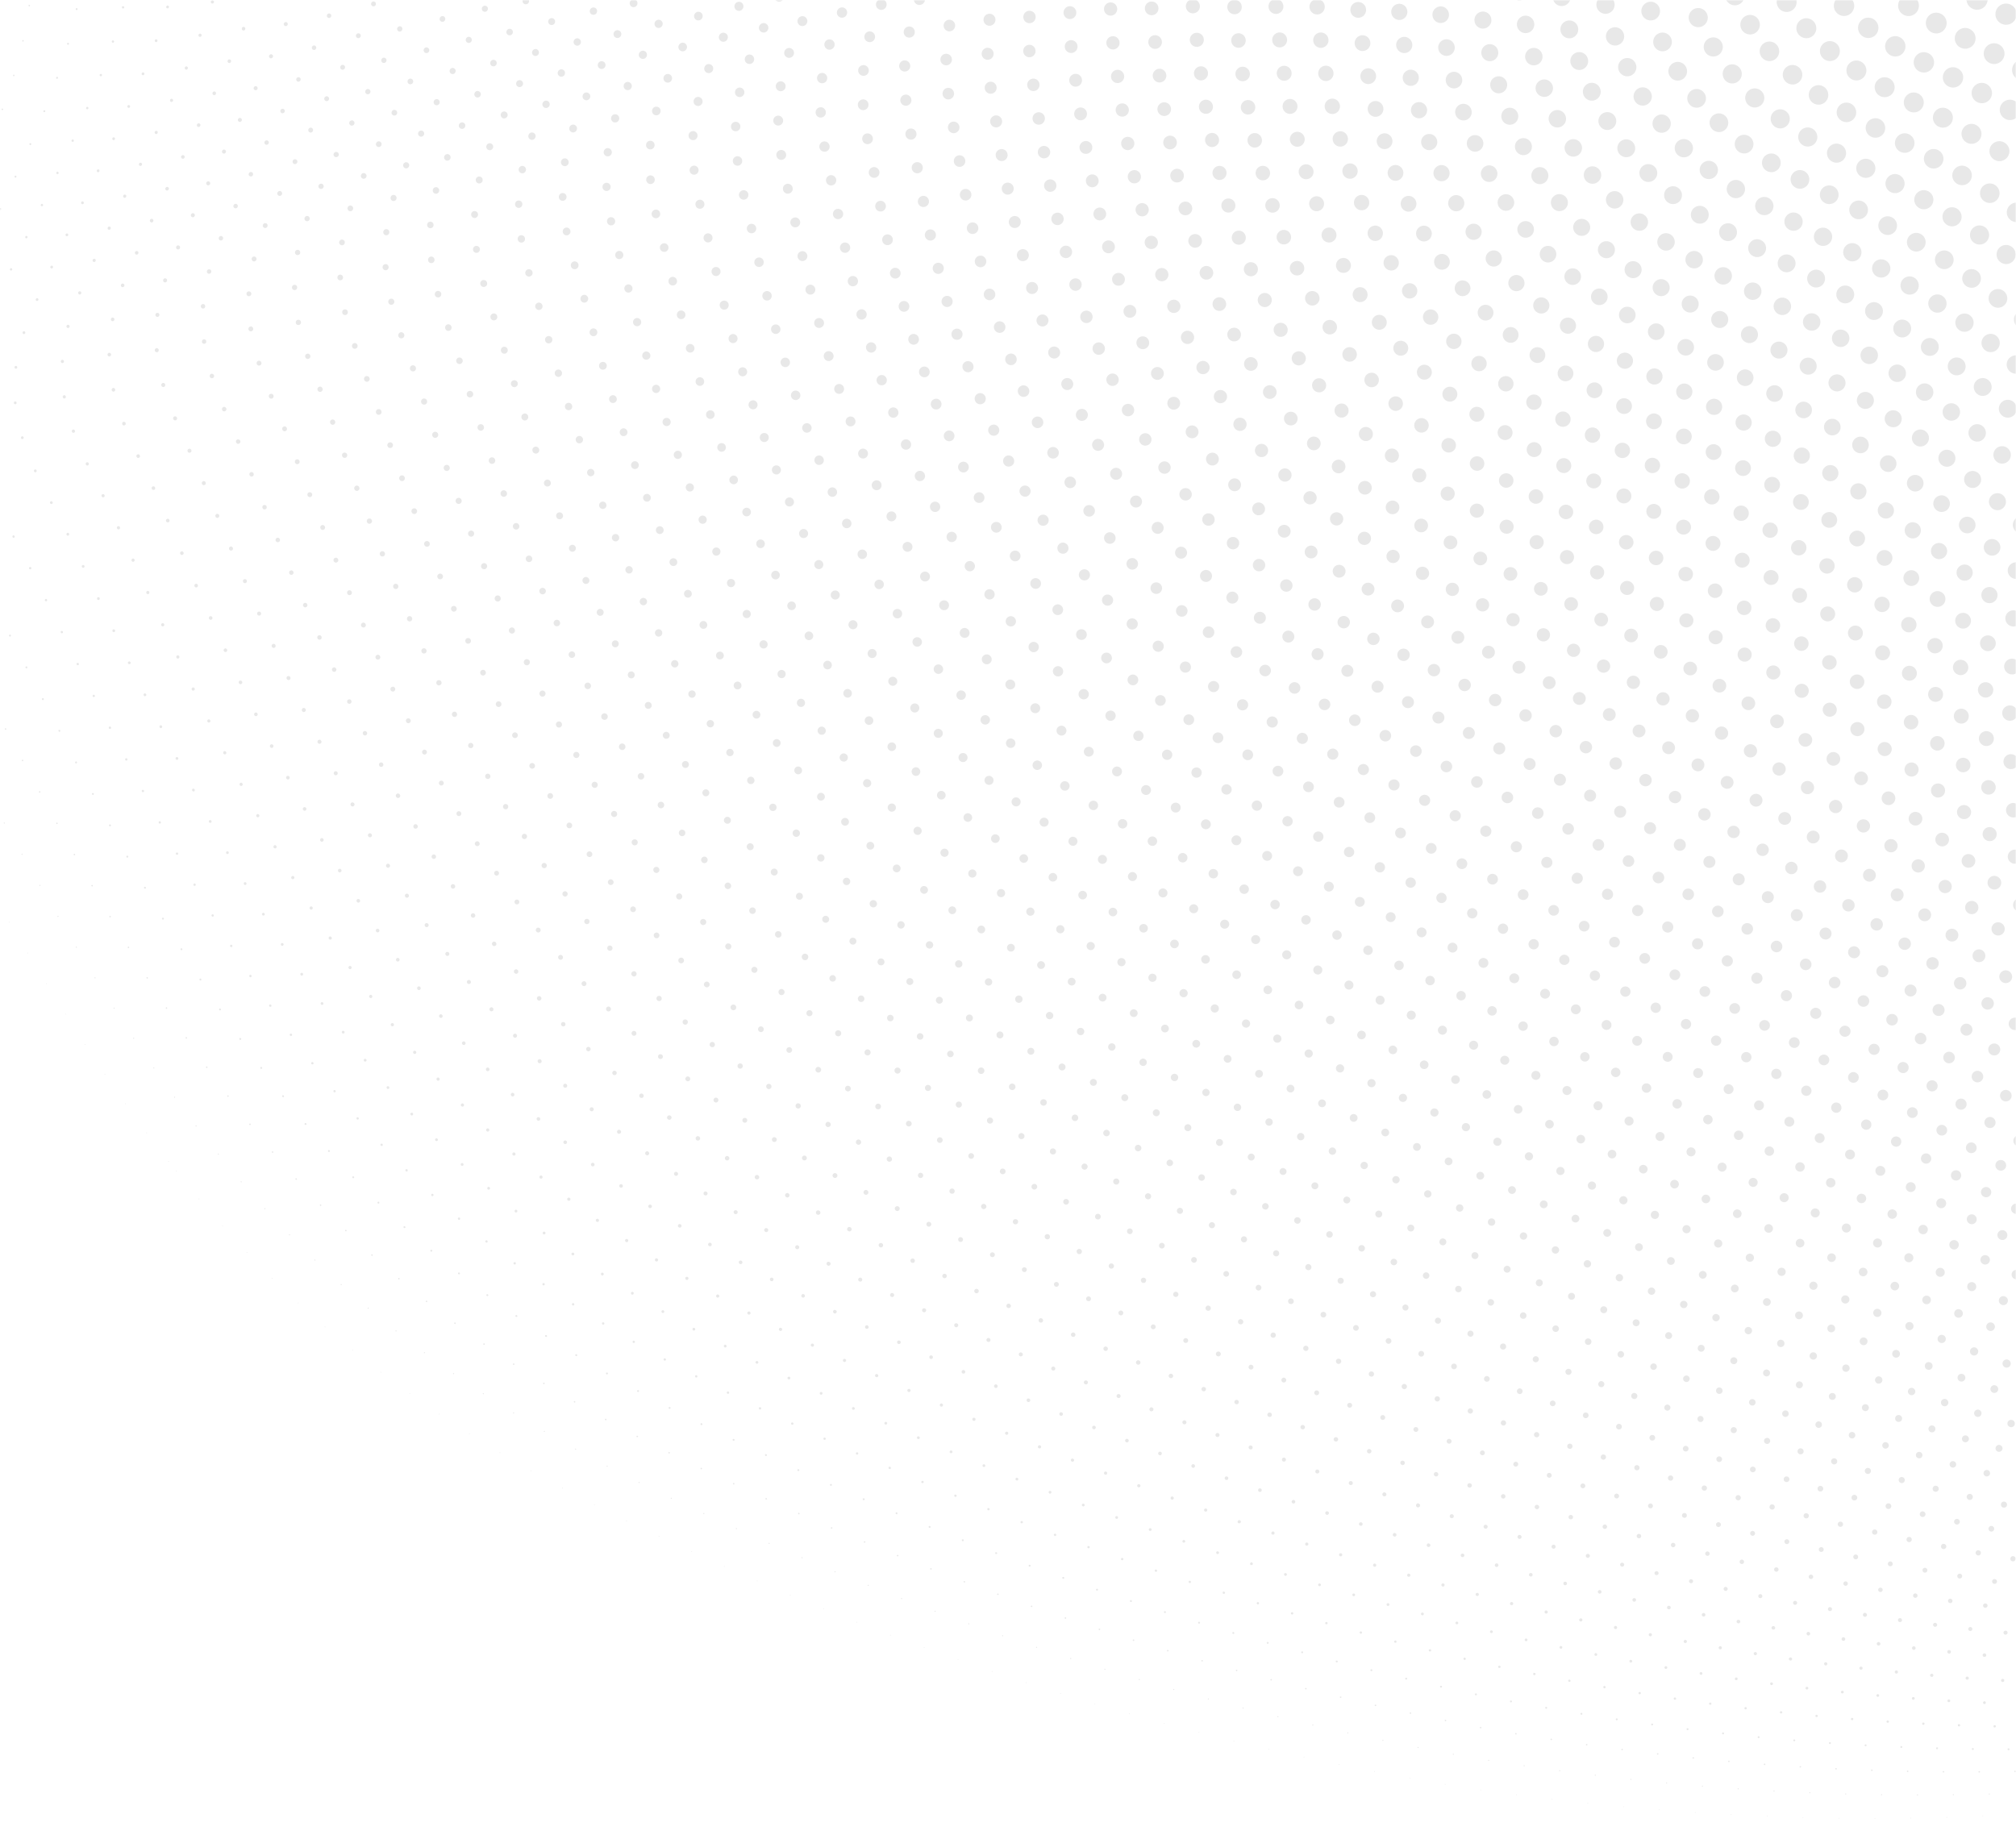 <svg width="800" height="730" viewBox="0 0 800 730" fill="none" xmlns="http://www.w3.org/2000/svg">
<mask id="mask0_772_90" style="mask-type:alpha" maskUnits="userSpaceOnUse" x="0" y="0" width="800" height="730">
<rect x="-0.5" y="0.5" width="799" height="729" transform="matrix(-1 0 0 1 799 0)" fill="#D9D9D9" stroke="#E8E8E8"/>
</mask>
<g mask="url(#mask0_772_90)">
<path d="M69.942 464.799C126.897 537.048 194.655 579.403 269.862 613.682C358.448 655.033 457.352 689.398 583.634 709.908C712.297 728.311 868.343 732.859 1126.18 665.93C1164.82 655.825 1213.27 640.14 1244.71 620.638C1267.71 606.4 1273.62 595.013 1277.96 584.699C1307.11 515.303 1317.16 446.691 1327.64 363.648C1331.02 337.707 1332.78 309.522 1314.16 287.98C1300.69 272.275 1278.86 261.514 1259.77 249.558C1100.17 146.784 1068.58 -56.735 995.268 -207.774C924.14 -360.744 823.518 -474.312 593.719 -479.202C500.262 -481.391 380.988 -462.065 234.954 -409.686C181.08 -390.591 120.79 -365.336 74.629 -337.688C29.156 -310.456 4.186 -285.416 -18.564 -261.747C-62.674 -215.94 -103.161 -170.922 -98.631 -137.318C-95.814 -114.059 -75.002 -95.832 -58.173 -72.214C-40.9 -48.99 -27.608 -20.375 -29.577 14.579C-32.777 62.421 -64.753 111.671 -85.671 165.82C-101.967 207.575 -76.382 228.912 -59 258.662C-14.199 333.928 24.909 409.041 69.942 464.799Z" stroke="#E8E8E8" stroke-width="0.244" stroke-miterlimit="10" stroke-linecap="round" stroke-linejoin="round" stroke-dasharray="0.04 14.23"/>
<path d="M1249.17 247.318C1097.69 141.327 1066.17 -58.511 994.11 -207.149C924.103 -357.657 825.2 -469.513 603.234 -478.017C512.981 -481.656 398.136 -464.842 257.487 -415.974C205.59 -398.165 147.514 -374.408 102.709 -347.743C58.552 -321.46 33.847 -296.699 11.306 -273.258C-32.381 -227.935 -72.67 -183.235 -69.767 -148.799C-68.052 -124.985 -48.968 -105.826 -33.647 -81.501C-17.905 -57.548 -5.927 -28.431 -8.65 6.654C-12.802 54.67 -44.603 103.493 -65.781 157.351C-82.252 198.881 -57.734 220.504 -41.12 250.265C1.615 325.501 39.743 399.709 83.913 454.691C139.788 525.893 206.588 567.428 280.434 601.264C367.434 642.058 464.241 676.283 586.622 698.08C711.268 717.873 861.486 725.239 1107.58 666.063C1144.47 657.11 1190.73 642.921 1221.21 624.128C1243.51 610.4 1249.64 598.904 1254.24 588.449C1285.2 518.151 1297.96 448.129 1310.92 364.087C1315.08 337.835 1317.71 309.302 1300.5 287.129C1288.03 270.957 1267.31 259.67 1249.17 247.318Z" stroke="#E8E8E8" stroke-width="0.411" stroke-miterlimit="10" stroke-linecap="round" stroke-linejoin="round" stroke-dasharray="0.04 14.2"/>
<path d="M1238.84 244.838C1095.18 135.878 1063.77 -60.289 992.954 -206.526C924.069 -354.573 826.885 -464.716 612.559 -476.664C525.433 -481.685 414.895 -467.281 279.486 -421.793C229.517 -405.222 173.591 -382.911 130.114 -357.203C87.248 -331.848 62.816 -307.367 40.484 -284.16C-2.765 -239.331 -42.84 -194.969 -41.485 -159.769C-40.825 -135.441 -23.399 -115.411 -9.531 -90.428C4.742 -65.803 15.46 -36.226 12.018 -1.049C6.962 47.099 -24.651 95.479 -46.056 149.026C-62.681 190.31 -39.196 212.193 -23.328 241.942C17.404 317.094 54.569 390.383 97.878 444.585C152.68 514.738 218.516 555.457 291.009 588.845C376.429 629.076 471.166 663.136 589.74 686.134C710.465 707.23 855.023 717.266 1089.75 665.508C1124.96 657.659 1169.09 644.9 1198.64 626.796C1220.26 613.563 1226.58 601.97 1231.43 591.387C1264.1 520.291 1279.41 448.985 1294.73 364.061C1299.62 337.538 1303.08 308.696 1287.21 285.939C1275.71 269.336 1256.06 257.559 1238.84 244.838Z" stroke="#E8E8E8" stroke-width="0.577" stroke-miterlimit="10" stroke-linecap="round" stroke-linejoin="round" stroke-dasharray="0.04 14.17"/>
<path d="M1228.77 242.127C1092.67 130.444 1061.37 -62.068 991.796 -205.9C924.036 -351.487 828.568 -459.915 621.69 -475.141C537.61 -481.475 431.265 -469.373 300.956 -427.142C252.862 -411.765 199.031 -390.846 156.852 -366.07C115.246 -341.615 91.092 -317.422 68.976 -294.452C26.183 -250.132 -13.654 -206.128 -13.78 -170.228C-14.121 -145.432 1.71 -124.588 14.187 -98.999C27.047 -73.751 36.551 -43.761 32.433 -8.524C26.514 39.716 -4.889 87.639 -26.494 140.846C-43.252 181.866 -20.77 203.982 -5.628 233.7C33.163 308.713 69.379 381.069 111.838 434.483C165.571 503.58 230.437 543.489 301.584 576.423C385.434 616.085 478.13 649.957 592.987 674.077C709.887 696.391 848.954 708.951 1072.68 664.278C1106.26 657.482 1148.35 646.093 1176.98 628.659C1197.94 615.907 1204.44 604.231 1209.53 593.532C1243.79 521.736 1261.51 449.272 1279.05 363.585C1284.63 336.826 1288.87 307.714 1274.3 284.422C1263.72 267.421 1245.11 255.187 1228.77 242.127Z" stroke="#E8E8E8" stroke-width="0.744" stroke-miterlimit="10" stroke-linecap="round" stroke-linejoin="round" stroke-dasharray="0.04 14.15"/>
<path d="M1218.96 239.185C1090.14 125.02 1058.98 -63.85 990.641 -205.276C924.003 -348.403 830.25 -455.114 630.636 -473.451C549.528 -481.03 447.261 -471.132 321.911 -432.036C275.639 -417.805 223.849 -398.231 182.94 -374.362C142.568 -350.786 118.696 -326.882 96.805 -304.161C54.476 -260.361 14.901 -216.733 13.368 -180.195C13.099 -131.806 64.45 -88.37 52.604 -15.786C45.872 32.507 14.693 79.958 -7.087 132.801C-23.957 173.542 -2.448 195.862 11.993 225.525C48.904 300.346 84.191 371.755 125.799 424.379C178.472 492.411 242.363 531.519 312.168 563.991C394.455 603.077 485.127 636.742 596.362 661.901C709.534 685.348 843.266 700.29 1056.37 662.379C1088.37 656.587 1128.48 646.511 1156.21 629.721C1176.52 617.435 1183.2 605.687 1188.51 594.886C1224.24 522.491 1244.24 448.991 1263.88 362.657C1270.1 335.695 1275.08 306.354 1261.75 282.576C1252.06 265.218 1234.44 252.557 1218.96 239.185Z" stroke="#E8E8E8" stroke-width="0.91" stroke-miterlimit="10" stroke-linecap="round" stroke-linejoin="round" stroke-dasharray="0.04 14.12"/>
<path d="M1209.4 236.02C1087.6 119.608 1056.58 -65.635 989.482 -204.651C923.969 -345.317 831.929 -450.312 639.392 -471.595C561.181 -480.352 462.88 -472.56 342.354 -436.474C297.855 -423.347 248.048 -405.069 208.379 -382.081C169.212 -359.355 145.629 -335.75 123.969 -313.277C82.118 -270.008 42.826 -226.778 39.958 -189.664C37.764 -140.409 85.475 -95.302 72.528 -22.826C65.028 25.476 34.085 72.445 12.162 124.899C-4.799 165.342 15.765 187.843 29.526 217.433C64.617 292.007 98.986 362.458 139.753 414.285C191.374 481.249 254.278 519.561 322.752 551.564C403.48 590.07 492.158 623.503 599.859 649.624C709.393 674.123 837.949 691.308 1040.79 659.838C1071.27 655.004 1109.46 646.176 1136.33 630.016C1156 618.182 1162.84 606.375 1168.35 595.487C1205.45 522.588 1227.58 448.173 1249.19 361.304C1256.02 334.176 1261.7 304.645 1249.55 280.425C1240.71 262.73 1224.06 249.678 1209.4 236.02Z" stroke="#E8E8E8" stroke-width="1.077" stroke-miterlimit="10" stroke-linecap="round" stroke-linejoin="round" stroke-dasharray="0.04 14.1"/>
<path d="M1200.1 232.632C1085.04 114.205 1054.19 -67.422 988.325 -204.027C923.937 -342.234 833.608 -445.51 647.97 -469.58C572.579 -479.448 478.132 -473.662 362.295 -440.472C319.521 -428.406 271.64 -411.371 233.188 -389.241C195.201 -367.343 171.912 -344.04 150.49 -321.825C109.131 -279.1 70.141 -236.283 66.008 -198.656C61.987 -148.624 106.197 -101.97 92.216 -29.657C83.989 18.617 53.303 65.086 31.262 117.129C14.229 157.255 33.88 179.91 46.983 209.411C80.315 283.685 113.782 353.161 153.712 404.189C204.287 470.078 266.198 507.602 333.348 539.131C412.529 577.044 499.129 610.359 603.354 637.408C709.306 662.929 832.883 682.183 1025.94 656.654C1054.93 652.755 1091.29 645.094 1117.31 629.544C1136.37 618.147 1143.35 606.291 1149.05 595.33C1187.41 522.021 1211.55 446.814 1235 359.519C1242.4 332.257 1248.73 302.571 1237.72 277.958C1229.69 259.964 1213.97 246.549 1200.1 232.632Z" stroke="#E8E8E8" stroke-width="1.243" stroke-miterlimit="10" stroke-linecap="round" stroke-linejoin="round" stroke-dasharray="0.04 14.07"/>
<path d="M1191.03 229.032C1082.47 108.815 1051.8 -69.214 987.167 -203.402C923.903 -339.149 835.281 -440.703 656.366 -467.405C583.72 -478.321 493.023 -474.446 381.742 -444.029C340.641 -432.98 294.633 -417.141 257.37 -395.847C220.534 -374.754 197.545 -351.758 176.366 -329.806C135.516 -287.634 96.845 -245.248 91.514 -207.17C85.746 -156.428 126.375 -108.341 111.662 -36.278C102.61 11.935 72.341 57.883 50.202 109.496C33.115 149.286 51.881 172.073 64.35 201.461C95.98 275.383 128.558 343.877 167.659 394.097C217.189 458.906 278.103 495.646 343.935 526.696C421.576 564.014 506.211 597.077 607.067 624.943C709.557 651.363 828.27 672.584 1011.79 652.842C1039.36 649.812 1073.94 643.28 1099.13 628.321C1117.59 617.346 1124.7 605.455 1130.58 594.432C1170.09 520.808 1196.1 444.923 1221.27 357.311C1229.2 329.95 1236.14 300.148 1226.22 275.184C1218.97 256.924 1204.14 243.18 1191.03 229.032Z" stroke="#E8E8E8" stroke-width="1.41" stroke-miterlimit="10" stroke-linecap="round" stroke-linejoin="round" stroke-dasharray="0.04 14.04"/>
<path d="M1182.21 225.217C1079.9 103.437 1049.42 -71.008 986.011 -202.779C923.873 -336.067 836.956 -435.897 664.584 -465.075C594.616 -476.973 507.555 -474.912 400.7 -447.158C361.226 -437.082 317.04 -422.394 280.937 -401.912C245.228 -381.6 222.545 -358.914 201.616 -337.232C161.281 -295.625 122.955 -253.688 116.493 -215.219C109.091 -163.866 146.467 -114.476 130.879 -42.691C121.169 5.412 91.203 50.841 68.998 101.994C51.878 141.435 69.786 164.324 81.64 193.584C111.627 267.103 143.334 334.596 181.607 384.007C230.102 447.734 290.011 483.693 354.531 514.256C430.636 550.974 513.324 583.768 610.9 612.375C710.016 639.619 824.015 662.674 998.332 648.416C1024.53 646.212 1057.4 640.754 1081.78 626.367C1099.66 615.802 1106.88 603.887 1112.92 592.814C1153.49 518.965 1181.24 442.517 1208 354.696C1216.44 327.269 1223.95 297.386 1215.06 272.116C1208.55 253.617 1194.58 239.573 1182.21 225.217Z" stroke="#E8E8E8" stroke-width="1.576" stroke-miterlimit="10" stroke-linecap="round" stroke-linejoin="round" stroke-dasharray="0.04 14.02"/>
<path d="M1173.62 221.197C1077.3 98.069 1047.04 -72.802 984.853 -202.154C923.84 -332.984 838.628 -431.087 672.63 -462.59C605.268 -475.408 521.741 -475.07 419.183 -449.862C381.289 -440.72 338.868 -427.133 303.903 -407.441C269.298 -387.888 246.921 -365.517 226.249 -344.107C186.444 -303.078 148.482 -261.611 140.955 -222.804C132.011 -170.928 166.267 -120.352 149.864 -48.901C139.543 -0.941 109.89 43.952 87.647 94.625C70.511 133.698 87.591 156.667 98.851 185.778C127.253 258.844 158.098 325.328 195.551 373.921C243.018 436.557 301.916 471.743 365.129 501.817C439.705 537.926 520.474 570.43 614.849 599.706C710.675 627.697 820.107 652.457 985.56 643.387C1010.44 641.963 1041.66 637.522 1065.25 623.689C1082.56 613.519 1089.89 601.591 1096.07 590.484C1137.59 516.501 1166.96 439.6 1195.2 351.675C1204.09 324.214 1212.13 294.284 1204.23 268.753C1198.43 250.048 1185.29 235.733 1173.62 221.197Z" stroke="#E8E8E8" stroke-width="1.743" stroke-miterlimit="10" stroke-linecap="round" stroke-linejoin="round" stroke-dasharray="0.04 13.99"/>
<path d="M1165.26 216.974C1074.7 92.712 1044.66 -74.6 983.696 -201.529C923.808 -329.901 840.296 -426.277 680.503 -459.953C615.673 -473.632 535.58 -474.922 437.193 -452.152C400.834 -443.902 360.125 -431.372 326.271 -412.446C292.741 -393.631 270.679 -371.581 250.269 -350.448C211.008 -310.009 173.428 -269.023 164.902 -229.939C154.51 -177.618 185.778 -125.973 168.618 -54.913C157.726 -7.133 128.406 37.21 106.144 87.382C89.013 126.07 105.346 149.054 115.978 178.039C142.992 250.504 172.847 316.067 209.489 363.836C255.934 425.376 313.814 459.796 375.726 489.373C448.78 524.869 527.651 557.066 618.904 586.939C711.526 615.602 816.533 641.941 973.45 637.769C997.052 637.084 1026.68 633.606 1049.51 620.309C1066.27 610.522 1073.68 598.592 1080 587.461C1122.38 513.431 1153.23 436.189 1182.84 348.26C1192.15 320.795 1200.69 290.855 1193.72 265.105C1188.6 246.224 1176.25 231.666 1165.26 216.974Z" stroke="#E8E8E8" stroke-width="1.909" stroke-miterlimit="10" stroke-linecap="round" stroke-linejoin="round" stroke-dasharray="0.03 13.96"/>
<path d="M1157.12 212.552C1072.08 87.369 1042.28 -76.402 982.538 -200.903C923.777 -326.819 841.967 -421.465 688.208 -457.168C625.843 -471.645 549.08 -474.476 454.742 -454.032C419.872 -446.634 380.83 -435.116 348.06 -416.935C315.582 -398.835 293.839 -377.109 273.699 -356.263C234.992 -316.418 197.814 -275.936 188.352 -236.633C176.603 -183.948 205.012 -131.35 187.159 -60.731C175.736 -13.17 146.758 30.615 124.507 80.261C107.4 118.549 122.965 141.56 133.036 170.366C158.588 242.27 187.596 306.808 223.429 353.753C268.855 414.192 325.711 447.85 386.332 476.925C457.869 511.803 534.861 543.672 623.073 574.074C712.573 603.335 813.294 631.13 962.001 631.57C984.379 631.581 1012.52 629.022 1034.56 616.236C1050.81 606.825 1058.27 594.897 1064.71 583.754C1107.83 509.762 1140.06 432.289 1170.92 344.456C1180.62 317.02 1189.61 287.103 1183.54 261.173C1179.06 242.147 1167.47 227.377 1157.12 212.552Z" stroke="#E8E8E8" stroke-width="2.076" stroke-miterlimit="10" stroke-linecap="round" stroke-linejoin="round" stroke-dasharray="0.03 13.94"/>
<path d="M1149.2 207.935C1069.45 82.031 1039.91 -78.204 981.382 -200.279C923.748 -323.736 843.632 -416.651 695.751 -454.237C635.788 -469.451 562.251 -473.735 471.839 -455.51C438.416 -448.928 400.933 -438.391 369.281 -420.916C337.77 -403.524 316.41 -382.113 296.544 -361.554C258.402 -322.32 221.643 -282.355 211.31 -242.888C198.291 -189.918 223.971 -136.48 205.483 -66.353C193.569 -19.044 164.95 24.167 142.732 73.267C125.664 111.14 140.486 134.154 150.019 162.76C174.168 234.058 202.339 297.558 237.369 343.672C281.784 403.006 337.611 435.907 396.943 464.475C466.97 498.729 542.105 530.252 627.354 561.112C713.812 590.903 810.385 620.029 951.195 624.804C972.391 625.468 999.064 623.771 1020.38 611.482C1036.1 602.433 1043.63 590.523 1050.17 579.379C1093.96 505.512 1127.43 427.909 1159.43 340.274C1169.49 312.896 1178.89 283.036 1173.66 256.97C1169.79 237.825 1158.93 222.87 1149.2 207.935Z" stroke="#E8E8E8" stroke-width="2.242" stroke-miterlimit="10" stroke-linecap="round" stroke-linejoin="round" stroke-dasharray="0.03 13.91"/>
<path d="M1141.5 203.131C1066.81 76.71 1037.54 -80.008 980.227 -199.654C923.72 -320.655 845.298 -411.833 703.129 -451.159C645.499 -467.054 575.094 -472.704 488.489 -456.593C456.467 -450.783 420.546 -441.177 389.932 -424.401C359.426 -407.685 338.395 -386.603 318.808 -366.34C281.244 -327.724 244.924 -288.293 233.781 -248.716C219.581 -195.54 242.654 -141.37 223.59 -71.788C211.222 -24.764 182.883 17.832 160.816 66.393C143.738 103.81 157.912 126.827 166.926 155.221C189.717 225.861 217.071 288.314 251.304 333.593C294.71 391.816 349.502 423.968 407.553 452.023C476.079 485.648 549.375 516.806 631.737 548.059C715.232 578.306 807.79 608.651 941.01 617.486C961.074 618.765 986.33 617.877 1006.94 606.07C1022.15 597.369 1029.73 585.486 1036.37 574.353C1080.72 500.693 1115.33 423.067 1148.35 335.722C1158.73 308.433 1168.51 278.662 1164.09 252.499C1160.79 233.262 1150.63 218.15 1141.5 203.131Z" stroke="#E8E8E8" stroke-width="2.409" stroke-miterlimit="10" stroke-linecap="round" stroke-linejoin="round" stroke-dasharray="0.03 13.88"/>
<path d="M1134 198.141C1063.89 71.603 1035.17 -81.817 979.066 -199.03C923.688 -317.574 846.958 -407.016 710.343 -447.94C654.982 -464.458 587.609 -471.387 504.699 -457.289C474.035 -452.216 439.628 -443.495 410.034 -427.397C380.503 -411.336 359.809 -390.587 340.509 -370.623C303.534 -332.636 267.669 -293.756 255.775 -254.121C240.482 -200.812 261.071 -146.023 241.485 -77.034C228.707 -30.336 200.746 11.665 178.765 59.639C161.759 96.606 175.245 119.584 183.759 147.746C205.246 217.686 231.796 279.078 265.234 323.517C307.642 380.626 361.394 412.03 418.167 439.569C485.193 472.561 556.672 503.338 636.219 534.917C716.825 565.557 805.503 596.998 931.436 609.626C950.411 611.477 974.315 611.35 994.224 600.009C1008.94 591.643 1016.57 579.797 1023.28 568.688C1068.11 495.316 1103.74 417.767 1137.69 330.809C1148.35 303.637 1158.48 273.987 1154.81 247.764C1152.06 228.466 1142.53 213.248 1134 198.141Z" stroke="#E8E8E8" stroke-width="2.575" stroke-miterlimit="10" stroke-linecap="round" stroke-linejoin="round" stroke-dasharray="0.03 13.86"/>
<path d="M1126.71 192.968C1061.2 66.317 1032.81 -83.627 977.908 -198.406C923.658 -314.493 848.613 -402.196 717.402 -444.584C664.246 -461.668 599.812 -469.793 520.478 -457.603C491.13 -453.231 458.193 -445.353 429.589 -429.909C401.016 -414.486 380.661 -394.073 361.652 -374.415C325.279 -337.066 289.887 -298.753 277.302 -259.112C260.997 -205.748 279.223 -150.441 259.172 -82.097C246.022 -35.755 218.452 5.634 196.584 53.003C179.665 89.504 192.491 112.422 200.522 140.336C220.76 209.53 246.51 269.851 279.162 313.446C320.573 369.433 373.277 400.096 428.781 427.112C494.314 459.464 563.997 489.843 640.802 521.684C718.6 552.649 803.521 585.075 922.463 601.235C940.393 603.623 962.994 604.207 982.232 593.317C996.462 585.275 1004.12 573.476 1010.91 562.402C1056.11 489.394 1092.65 412.022 1127.42 325.542C1138.34 298.514 1148.77 269.017 1145.82 242.773C1143.59 223.44 1134.69 208.118 1126.71 192.968Z" stroke="#E8E8E8" stroke-width="2.741" stroke-miterlimit="10" stroke-linecap="round" stroke-linejoin="round" stroke-dasharray="0.03 13.83"/>
<path d="M1119.62 187.622C1058.5 61.042 1030.44 -85.439 976.753 -197.779C923.63 -311.411 850.273 -397.373 724.308 -441.085C673.289 -458.681 611.708 -467.922 535.838 -457.543C507.763 -453.832 476.25 -446.759 448.616 -431.951C420.976 -417.142 400.964 -397.072 382.254 -377.721C346.493 -341.022 311.592 -303.288 298.373 -263.696C281.141 -210.346 297.119 -154.629 276.658 -86.978C263.174 -41.026 236.008 -0.259 214.271 46.484C197.458 82.507 209.642 105.341 217.215 132.989C236.247 201.394 261.221 260.631 293.088 303.378C333.511 358.24 385.162 388.169 439.398 414.659C503.446 446.366 571.347 476.33 645.482 508.372C720.545 539.594 801.837 572.894 914.075 592.332C931.004 595.217 952.358 596.464 970.941 586.008C984.7 578.28 992.341 566.534 999.22 555.509C1044.49 482.92 1082.07 405.832 1117.55 319.931C1128.69 293.077 1139.46 263.748 1137.11 237.537C1135.41 218.181 1127.08 202.792 1119.62 187.622Z" stroke="#E8E8E8" stroke-width="2.908" stroke-miterlimit="10" stroke-linecap="round" stroke-linejoin="round" stroke-dasharray="0.03 13.8"/>
<path d="M1112.73 182.103C1055.79 55.777 1028.08 -87.25 975.594 -197.153C923.6 -308.329 851.926 -392.547 731.063 -437.458C682.124 -455.508 623.299 -465.786 550.784 -457.118C523.944 -454.034 493.809 -447.725 467.12 -433.534C440.394 -419.323 420.73 -399.595 402.32 -380.561C367.182 -344.519 332.789 -307.381 318.994 -267.887C300.915 -214.626 314.763 -158.599 293.945 -91.686C280.164 -46.159 253.414 -6.024 231.83 40.074C215.14 75.602 226.711 98.333 233.839 125.699C251.719 193.269 275.922 251.414 307.012 293.309C346.452 347.04 397.042 376.239 450.021 402.195C512.587 433.254 578.728 462.787 650.259 494.968C722.654 526.385 800.441 560.452 906.258 582.915C922.228 586.261 942.385 588.125 960.331 578.088C973.63 570.662 981.282 558.984 988.205 548.012C1033.69 475.935 1071.95 399.221 1108.05 313.977C1119.39 287.324 1130.4 258.206 1128.68 232.048C1127.44 212.712 1119.69 197.273 1112.73 182.103Z" stroke="#E8E8E8" stroke-width="3.074" stroke-miterlimit="10" stroke-linecap="round" stroke-linejoin="round" stroke-dasharray="0.03 13.78"/>
<path d="M1106.02 176.415C1053.07 50.522 1025.72 -89.067 974.438 -196.53C923.573 -305.25 853.577 -387.72 737.666 -433.698C690.749 -452.153 634.591 -463.385 565.32 -456.333C539.675 -453.841 510.874 -448.257 485.114 -434.662C459.28 -421.032 440.028 -401.643 421.863 -382.934C387.469 -347.542 353.487 -311.031 339.173 -271.684C320.326 -218.582 332.157 -162.346 311.035 -96.22C296.995 -51.149 270.673 -11.658 249.264 33.777C232.712 68.796 243.693 91.402 250.394 118.47C267.169 185.164 290.618 242.205 320.931 283.242C359.392 335.84 408.919 364.312 460.643 389.732C521.73 420.139 586.129 449.224 655.126 481.486C724.928 513.034 799.326 547.761 898.997 573.008C914.049 576.776 933.062 579.214 950.385 569.58C963.24 562.443 970.888 550.842 977.842 539.938C1023.45 468.444 1062.31 392.201 1098.93 307.698C1110.43 281.27 1121.65 252.395 1120.52 226.327C1119.7 207.029 1112.5 191.564 1106.02 176.415Z" stroke="#E8E8E8" stroke-width="3.241" stroke-miterlimit="10" stroke-linecap="round" stroke-linejoin="round" stroke-dasharray="0.03 13.75"/>
<path d="M1099.5 170.563C1050.34 45.28 1023.37 -90.885 973.284 -195.908C923.562 -302.186 855.383 -383.179 744.126 -429.811C699.221 -448.721 645.59 -460.724 579.465 -455.2C554.975 -453.265 527.465 -448.368 502.608 -435.351C477.643 -422.282 458.748 -403.239 440.897 -384.858C407.149 -350.138 373.705 -314.257 358.925 -275.107C339.387 -222.232 349.315 -165.883 327.94 -100.589C313.67 -56.006 287.791 -17.169 266.581 27.584C250.18 62.079 260.593 84.54 266.888 111.297C282.606 177.074 305.308 232.997 334.855 273.174C372.342 324.63 420.801 352.382 471.272 377.262C530.89 407.01 593.563 435.634 660.089 467.918C727.362 499.541 798.491 534.825 892.285 562.617C906.459 566.774 924.378 569.741 941.097 560.496C953.516 553.64 961.152 542.12 968.131 531.296C1013.78 460.458 1053.12 384.775 1090.17 301.096C1101.81 274.923 1113.2 246.317 1112.62 220.372C1112.21 201.141 1105.53 185.67 1099.5 170.563Z" stroke="#E8E8E8" stroke-width="3.407" stroke-miterlimit="10" stroke-linecap="round" stroke-linejoin="round" stroke-dasharray="0.03 13.73"/>
<path d="M1093.16 164.554C1047.59 40.047 1021.01 -92.704 972.125 -195.281C923.534 -299.105 857.039 -378.359 750.44 -425.79C707.442 -445.007 656.301 -457.807 593.214 -453.715C569.844 -452.304 543.582 -448.057 519.604 -435.598C495.489 -423.072 476.957 -404.383 459.422 -386.331C426.328 -352.291 393.44 -317.056 378.248 -278.145C358.096 -225.564 366.227 -169.201 344.649 -104.786C330.191 -60.722 304.764 -22.548 283.773 21.503C267.543 55.463 277.41 77.758 283.313 104.185C298.018 169.003 319.989 223.802 348.77 263.116C385.29 313.429 432.672 340.463 481.899 364.799C540.051 393.884 601.012 422.031 665.133 454.281C729.946 485.918 797.916 521.659 886.099 551.763C899.429 556.276 916.305 559.726 932.435 550.857C944.432 544.27 952.049 532.845 959.032 522.107C1004.65 451.993 1044.38 376.956 1081.76 294.186C1093.51 268.288 1105.04 239.982 1104.98 214.193C1104.94 195.052 1098.76 179.598 1093.16 164.554Z" stroke="#E8E8E8" stroke-width="3.574" stroke-miterlimit="10" stroke-linecap="round" stroke-linejoin="round" stroke-dasharray="0.03 13.7"/>
<path d="M1086.99 158.391C1044.83 34.825 1018.66 -94.522 970.967 -194.657C923.505 -296.027 858.69 -373.542 756.613 -421.651C715.465 -441.124 666.732 -454.646 606.578 -451.896C584.289 -450.977 559.235 -447.342 536.119 -435.423C512.836 -423.421 494.666 -405.087 477.453 -387.372C445.022 -354.02 412.708 -319.443 397.156 -280.823C376.464 -228.6 382.902 -172.318 361.171 -108.819C346.558 -65.304 321.594 -27.805 300.841 15.525C284.797 48.935 294.141 71.046 299.668 97.13C313.408 160.95 334.657 214.613 362.679 253.055C398.232 302.222 444.536 328.542 492.523 352.332C549.212 380.751 608.482 408.405 670.258 440.565C732.679 472.157 797.605 508.255 880.428 540.449C892.959 545.281 908.836 549.175 924.395 540.665C935.979 534.338 943.566 523.015 950.546 512.374C996.046 443.052 1036.07 368.75 1073.7 286.966C1085.53 261.372 1097.17 233.39 1097.58 207.791C1097.9 188.763 1092.18 173.354 1086.99 158.391Z" stroke="#E8E8E8" stroke-width="3.74" stroke-miterlimit="10" stroke-linecap="round" stroke-linejoin="round" stroke-dasharray="0.03 13.67"/>
<path d="M1080.99 152.075C1042.06 29.614 1016.31 -96.347 969.809 -194.031C923.48 -292.947 860.341 -368.72 762.65 -417.387C723.299 -437.067 676.894 -451.24 619.575 -449.745C598.329 -449.285 574.445 -446.228 552.171 -434.833C529.699 -423.34 511.895 -405.362 495.011 -387.986C463.254 -355.331 431.525 -321.427 415.663 -283.141C394.504 -231.344 399.355 -175.23 377.519 -112.697C362.783 -69.76 338.296 -32.947 317.8 9.648C301.957 42.492 310.799 64.4 315.969 90.126C328.784 152.91 349.327 205.425 376.594 242.995C411.187 291.009 456.407 316.622 503.156 339.859C558.39 367.608 615.981 394.758 675.476 426.775C735.562 458.267 797.55 494.629 875.262 528.688C887.029 533.808 901.953 538.103 916.954 529.942C928.139 523.865 935.682 512.65 942.653 502.117C987.967 433.654 1028.18 360.169 1065.98 279.45C1077.85 254.182 1089.59 226.55 1090.43 201.175C1091.06 182.286 1085.8 166.94 1080.99 152.075Z" stroke="#E8E8E8" stroke-width="3.907" stroke-miterlimit="10" stroke-linecap="round" stroke-linejoin="round" stroke-dasharray="0.03 13.65"/>
<path d="M1075.16 145.616C1039.28 24.412 1013.96 -98.169 968.653 -193.407C923.453 -289.871 861.987 -363.897 768.553 -413.006C730.942 -432.843 686.781 -447.595 632.203 -447.27C611.966 -447.236 589.208 -444.721 567.757 -433.832C546.075 -422.83 528.645 -405.215 512.089 -388.18C481.017 -356.232 449.891 -323.013 433.771 -285.106C412.216 -233.797 415.582 -177.942 393.69 -116.414C378.862 -74.085 354.864 -37.967 334.647 3.873C319.018 36.141 327.378 57.824 332.208 83.18C344.141 144.887 363.988 196.247 390.501 232.94C424.143 279.797 468.272 304.707 513.789 327.388C567.569 354.463 623.499 381.095 680.768 412.916C738.583 444.256 797.737 480.787 870.583 516.497C881.622 521.873 895.636 526.529 910.097 518.702C920.891 512.868 928.383 501.771 935.331 491.354C980.384 423.814 1020.71 351.231 1058.57 271.651C1070.47 246.733 1082.26 219.477 1083.5 194.355C1084.44 175.622 1079.6 160.362 1075.16 145.616Z" stroke="#E8E8E8" stroke-width="4.073" stroke-miterlimit="10" stroke-linecap="round" stroke-linejoin="round" stroke-dasharray="0.03 13.62"/>
<path d="M1069.49 139.014C1036.48 19.222 1011.61 -99.996 967.494 -192.781C923.429 -286.791 863.63 -359.07 774.321 -408.505C738.397 -428.457 696.405 -443.719 644.474 -444.478C625.213 -444.843 603.542 -442.834 582.894 -432.436C561.987 -421.907 544.93 -404.656 528.712 -387.972C498.33 -356.736 467.822 -324.216 451.49 -286.728C429.61 -235.969 431.59 -180.462 409.687 -119.981C394.803 -78.286 371.3 -42.874 351.381 -1.806C335.978 29.875 343.882 51.316 348.385 76.286C359.481 136.881 378.641 187.075 404.41 222.887C437.103 268.583 480.137 292.793 524.425 314.916C576.757 341.312 631.04 367.411 686.14 398.988C741.745 430.121 798.167 466.734 866.382 503.888C876.725 509.487 889.883 514.469 903.814 506.961C914.227 501.358 921.659 490.388 928.576 480.096C973.296 413.543 1013.63 341.939 1051.49 263.571C1063.39 239.025 1075.2 212.173 1076.81 187.334C1078.03 168.778 1073.58 153.625 1069.49 139.014Z" stroke="#E8E8E8" stroke-width="4.24" stroke-miterlimit="10" stroke-linecap="round" stroke-linejoin="round" stroke-dasharray="0.03 13.59"/>
<path d="M1063.97 132.275C1033.68 14.041 1009.26 -101.822 966.334 -192.155C923.401 -283.714 865.268 -354.238 779.959 -403.891C745.67 -423.908 705.772 -439.612 656.392 -441.376C638.07 -442.104 617.454 -440.573 597.588 -430.645C577.436 -420.575 560.757 -403.691 544.88 -387.358C515.198 -356.844 485.322 -325.035 468.829 -288.013C446.688 -237.86 447.38 -182.788 425.511 -123.396C410.602 -82.364 387.609 -47.666 368.004 -7.386C352.849 23.692 360.31 44.875 364.504 69.445C374.804 128.89 393.287 177.909 418.312 212.837C450.059 257.366 491.996 280.882 535.059 302.44C585.947 328.155 638.597 353.708 691.586 384.991C745.036 415.867 798.827 452.47 862.637 490.866C872.319 496.66 884.656 501.924 898.076 494.727C908.12 489.346 915.483 478.51 922.356 468.353C966.682 402.847 1006.94 332.302 1044.71 255.215C1056.58 231.064 1068.4 204.638 1070.34 180.111C1071.81 161.759 1067.73 146.731 1063.97 132.275Z" stroke="#E8E8E8" stroke-width="4.406" stroke-miterlimit="10" stroke-linecap="round" stroke-linejoin="round" stroke-dasharray="0.03 13.57"/>
<path d="M1058.6 125.403C1030.86 8.871 1006.92 -103.652 965.179 -191.531C923.379 -280.638 866.907 -349.405 785.473 -399.166C752.77 -419.205 714.89 -435.288 667.972 -437.971C650.557 -439.039 630.955 -437.95 611.852 -428.477C592.437 -418.849 576.142 -402.335 560.612 -386.36C531.638 -356.574 502.409 -325.488 485.801 -288.972C463.469 -239.487 462.965 -184.933 441.174 -126.666C426.267 -86.325 403.793 -52.349 384.524 -12.875C369.626 17.59 376.67 38.494 380.565 62.653C390.11 120.911 407.928 168.747 432.216 202.785C463.023 246.146 503.855 268.97 545.698 289.963C595.147 314.991 646.176 339.989 697.109 370.93C748.461 401.498 799.713 438.009 859.346 477.448C868.403 483.409 879.962 488.921 892.879 482.021C902.566 476.853 909.85 466.159 916.671 456.146C960.528 391.745 1000.63 322.332 1038.22 246.6C1050.05 222.866 1061.84 196.887 1064.09 172.704C1065.78 154.572 1062.06 139.692 1058.6 125.403Z" stroke="#E8E8E8" stroke-width="4.573" stroke-miterlimit="10" stroke-linecap="round" stroke-linejoin="round" stroke-dasharray="0.03 13.54"/>
<path d="M1053.37 118.405C1028.03 3.711 1004.58 -105.482 964.019 -190.905C923.351 -277.559 868.536 -344.57 790.861 -394.329C759.697 -414.346 723.757 -430.74 679.215 -434.27C662.675 -435.646 644.053 -434.97 625.697 -425.935C607.004 -416.736 591.092 -400.596 575.911 -384.98C547.657 -355.93 519.085 -325.581 502.408 -289.611C479.945 -240.85 478.34 -186.893 456.671 -129.79C441.798 -90.166 419.855 -56.922 400.937 -18.269C386.309 11.569 392.953 32.181 396.57 55.912C405.397 112.952 422.561 159.59 446.114 192.74C475.986 234.927 515.712 257.064 556.338 277.487C604.346 301.829 653.771 326.257 702.697 356.81C752.007 387.023 800.815 423.359 856.484 463.651C864.948 469.748 875.768 475.473 888.198 468.857C897.533 463.894 904.732 453.35 911.492 443.487C954.819 380.253 994.674 312.043 1032.03 237.73C1043.78 214.431 1055.52 188.927 1058.03 165.112C1059.94 147.22 1056.54 132.506 1053.37 118.405Z" stroke="#E8E8E8" stroke-width="4.739" stroke-miterlimit="10" stroke-linecap="round" stroke-linejoin="round" stroke-dasharray="0.03 13.51"/>
<path d="M1048.29 111.28C1025.19 -1.439 1002.23 -107.314 962.863 -190.282C923.326 -274.481 870.167 -339.732 796.13 -389.387C766.453 -409.341 732.388 -425.984 690.133 -430.285C674.438 -431.942 656.759 -431.644 639.135 -423.035C621.145 -414.248 605.622 -398.483 590.797 -383.232C563.266 -354.923 535.371 -325.325 518.665 -289.938C496.139 -241.958 493.521 -188.677 472.013 -132.778C457.204 -93.894 435.8 -61.394 417.255 -23.577C402.909 5.624 409.172 25.924 412.521 49.217C420.67 105.003 437.189 150.44 460.012 182.692C488.954 223.703 527.566 245.156 566.98 265.007C662.353 310.341 752.443 365.593 854.045 449.477C861.946 455.685 872.068 461.587 884.025 455.244C893.019 450.479 900.125 440.093 906.812 430.389C949.541 368.374 989.079 301.441 1026.11 228.613C1037.77 205.77 1049.43 180.761 1052.19 157.344C1054.27 139.713 1051.19 125.181 1048.29 111.28Z" stroke="#E8E8E8" stroke-width="4.906" stroke-miterlimit="10" stroke-linecap="round" stroke-linejoin="round" stroke-dasharray="0.03 13.49"/>
<path d="M1043.34 104.038C1022.34 -6.578 999.897 -109.147 961.705 -189.657C923.304 -271.407 871.793 -334.89 801.281 -384.34C773.044 -404.187 740.782 -421.019 700.734 -426.015C685.851 -427.926 669.081 -427.978 652.172 -419.778C634.869 -411.39 619.735 -396.002 605.27 -381.12C578.473 -353.564 551.262 -324.723 534.575 -289.958C512.044 -242.811 508.502 -190.288 487.201 -135.627C472.486 -97.512 451.632 -65.763 433.471 -28.796C419.425 -0.243 425.324 19.729 428.422 42.571C435.929 97.071 451.813 141.294 473.909 172.649C501.925 212.478 539.423 233.254 577.625 252.527C669.933 296.656 757.311 350.268 852.015 434.946C859.384 441.236 868.845 447.282 880.341 441.202C889.002 436.628 896.008 426.404 902.613 416.868C944.689 356.128 983.826 290.538 1020.47 219.258C1032.01 196.891 1043.57 172.397 1046.54 149.402C1048.78 132.05 1045.98 117.722 1043.34 104.038Z" stroke="#E8E8E8" stroke-width="5.072" stroke-miterlimit="10" stroke-linecap="round" stroke-linejoin="round" stroke-dasharray="0.03 13.46"/>
<path d="M1038.53 96.68C1019.48 -11.707 997.558 -110.981 960.549 -189.031C923.282 -268.328 873.416 -330.044 806.313 -379.19C779.473 -398.891 748.948 -415.852 711.023 -421.47C696.924 -423.611 681.03 -423.981 664.817 -416.178C648.186 -408.173 633.445 -393.167 619.344 -378.658C593.288 -351.858 566.774 -323.789 550.147 -289.685C527.675 -243.426 523.29 -191.73 502.235 -138.344C487.64 -101.021 467.343 -70.029 449.589 -33.933C435.849 -6.038 441.404 13.592 444.266 35.969C451.17 89.147 466.43 132.151 487.801 162.605C514.895 201.249 551.268 221.349 588.265 240.044C677.525 282.95 762.186 334.927 850.372 420.065C857.238 426.412 866.074 432.569 877.121 426.742C885.457 422.346 892.353 412.296 898.87 402.935C940.229 343.521 978.894 279.342 1015.08 209.67C1026.48 187.797 1037.92 163.843 1041.06 141.293C1043.45 124.239 1040.93 110.13 1038.53 96.68Z" stroke="#E8E8E8" stroke-width="5.239" stroke-miterlimit="10" stroke-linecap="round" stroke-linejoin="round" stroke-dasharray="0.03 13.43"/>
<path d="M1033.83 89.21C1016.6 -16.827 995.22 -112.817 959.391 -188.407C923.257 -265.255 875.035 -325.196 811.238 -373.941C785.749 -393.457 756.894 -410.486 721.012 -416.662C707.667 -419.002 692.619 -419.665 677.088 -412.242C661.11 -404.609 646.768 -389.986 633.034 -375.852C607.725 -349.816 581.926 -322.53 565.398 -289.121C543.039 -243.798 537.898 -193.009 517.125 -140.932C502.676 -104.425 482.95 -74.201 465.615 -38.983C452.198 -11.76 457.426 7.509 460.061 29.414C466.394 81.24 481.039 123.018 501.694 152.564C527.867 190.02 563.119 209.447 598.912 227.562C685.144 269.228 767.081 319.578 849.113 404.851C855.502 411.229 863.751 417.468 874.359 411.882C882.384 407.662 889.158 397.789 895.578 388.609C936.163 330.575 974.284 267.866 1009.95 199.864C1021.19 178.503 1032.47 155.104 1035.78 133.029C1038.29 116.288 1036.01 102.417 1033.83 89.21Z" stroke="#E8E8E8" stroke-width="5.405" stroke-miterlimit="10" stroke-linecap="round" stroke-linejoin="round" stroke-dasharray="0.03 13.41"/>
<path d="M1029.26 81.635C1013.71 -21.934 992.884 -114.653 958.233 -187.78C923.233 -262.179 876.652 -320.341 816.051 -368.595C791.867 -387.884 764.621 -404.93 730.71 -411.591C718.088 -414.11 703.855 -415.035 688.987 -407.978C673.654 -400.702 659.707 -386.467 646.346 -372.711C621.795 -347.446 596.718 -320.95 580.33 -288.273C558.14 -243.94 552.325 -194.124 531.872 -143.39C517.595 -107.723 498.45 -78.275 481.55 -43.952C468.467 -17.409 473.385 1.485 475.81 22.903C481.609 73.35 495.648 113.886 515.587 142.528C540.847 178.792 574.97 197.548 609.561 215.079C692.784 255.489 771.992 304.219 848.221 389.312C854.164 395.701 861.861 401.984 872.039 396.633C879.755 392.58 886.405 382.891 892.721 373.901C932.479 317.295 969.984 256.121 1005.06 189.843C1016.12 169.012 1027.24 146.19 1030.67 124.611C1033.28 108.2 1031.23 94.582 1029.26 81.635Z" stroke="#E8E8E8" stroke-width="5.572" stroke-miterlimit="10" stroke-linecap="round" stroke-linejoin="round" stroke-dasharray="0.03 13.38"/>
<path d="M1024.8 73.957C1010.82 -27.033 990.551 -116.489 957.076 -187.155C923.214 -259.103 878.261 -315.487 820.756 -363.153C797.839 -382.182 772.136 -399.185 740.117 -406.266C728.197 -408.939 714.743 -410.099 700.528 -403.398C685.819 -396.465 672.277 -382.62 659.29 -369.246C635.499 -344.757 611.159 -319.064 594.949 -287.152C572.984 -243.854 566.569 -195.083 546.477 -145.724C532.4 -110.919 513.84 -82.254 497.394 -48.842C484.653 -22.99 489.281 -4.487 491.504 16.435C496.799 65.47 510.244 104.763 529.472 132.49C553.823 167.558 586.813 185.65 620.203 202.596C700.433 241.735 776.903 288.85 847.674 373.463C853.193 379.835 860.366 386.14 870.131 381.012C877.547 377.119 884.066 367.621 890.266 358.828C929.144 303.696 965.966 244.115 1000.39 179.615C1011.26 159.332 1022.18 137.107 1025.71 116.045C1028.42 99.98 1026.59 86.632 1024.8 73.957Z" stroke="#E8E8E8" stroke-width="5.738" stroke-miterlimit="10" stroke-linecap="round" stroke-linejoin="round" stroke-dasharray="0.03 13.36"/>
<path d="M1020.45 66.183C1007.91 -32.121 988.217 -118.329 955.916 -186.53C923.188 -256.031 879.867 -310.627 825.354 -357.621C803.661 -376.349 779.443 -393.26 749.248 -400.697C737.998 -403.497 725.301 -404.869 711.719 -398.51C697.621 -391.908 684.484 -378.455 671.876 -365.466C648.858 -341.759 625.263 -316.88 609.268 -285.766C587.578 -243.553 580.644 -195.89 560.947 -147.94C547.093 -114.019 529.13 -86.144 513.15 -53.654C500.767 -28.503 505.115 -10.403 507.153 10.008C511.981 57.604 524.838 95.642 543.357 122.457C566.803 156.324 598.653 173.754 630.852 190.111C708.105 227.964 781.831 273.471 847.469 357.314C852.593 363.649 859.277 369.946 868.633 365.031C875.759 361.293 882.137 351.992 888.219 343.401C926.164 289.791 962.238 231.857 995.954 169.19C1006.61 149.471 1017.32 127.858 1020.93 107.338C1023.69 91.634 1022.06 78.571 1020.45 66.183Z" stroke="#E8E8E8" stroke-width="5.904" stroke-miterlimit="10" stroke-linecap="round" stroke-linejoin="round" stroke-dasharray="0.03 13.33"/>
<path d="M1016.21 58.314C1004.99 -37.2 985.886 -120.168 954.758 -185.905C923.167 -252.954 881.47 -305.764 829.852 -351.996C809.344 -370.392 786.553 -387.157 758.107 -394.889C747.503 -397.794 735.531 -399.353 722.572 -393.322C709.072 -387.042 696.344 -373.981 684.12 -361.381C661.876 -338.466 639.039 -314.406 623.298 -284.124C601.94 -243.037 594.557 -196.551 575.286 -150.04C561.68 -117.023 544.322 -89.949 528.825 -58.395C516.808 -33.955 520.896 -16.273 522.76 3.62C527.148 49.748 539.428 86.526 557.241 112.421C579.783 145.087 610.498 161.859 641.5 177.624C715.793 214.177 786.768 258.083 847.586 340.879C852.34 347.153 858.564 353.416 867.524 348.707C874.365 345.113 880.597 336.017 886.55 327.636C923.511 275.591 958.778 219.362 991.727 158.577C1002.14 139.437 1012.62 118.454 1016.29 98.494C1019.11 83.171 1017.65 70.406 1016.21 58.314Z" stroke="#E8E8E8" stroke-width="6.071" stroke-miterlimit="10" stroke-linecap="round" stroke-linejoin="round" stroke-dasharray="0.03 13.3"/>
<path d="M1012.07 50.358C1002.06 -42.269 983.555 -122.008 953.601 -185.279C923.147 -249.88 883.068 -300.897 834.255 -346.287C814.89 -364.314 793.471 -380.883 766.708 -388.849C756.724 -391.839 745.45 -393.558 733.097 -387.844C720.182 -381.869 707.866 -369.205 696.028 -356.999C674.566 -334.877 652.498 -311.651 637.041 -282.229C616.062 -242.315 608.3 -197.067 589.494 -152.026C576.16 -119.934 559.415 -93.668 544.411 -63.061C532.772 -39.339 536.617 -22.09 538.317 -2.727C542.297 41.907 554.007 77.417 571.12 102.392C592.763 133.852 622.334 149.967 652.148 165.14C723.493 200.38 791.709 242.689 848.011 324.171C852.416 330.364 858.212 336.566 866.784 332.053C873.349 328.603 879.428 319.715 885.247 311.549C921.18 261.11 955.575 206.64 987.705 147.785C997.872 129.238 1008.1 108.902 1011.8 89.523C1014.65 74.592 1013.36 62.138 1012.07 50.358Z" stroke="#E8E8E8" stroke-width="6.237" stroke-miterlimit="10" stroke-linecap="round" stroke-linejoin="round" stroke-dasharray="0.03 13.28"/>
<path d="M1008.03 42.315C999.116 -47.329 981.225 -123.85 952.443 -184.655C923.126 -246.81 884.663 -296.027 838.559 -340.492C820.303 -358.12 800.198 -374.445 775.054 -382.586C765.669 -385.64 755.064 -387.496 743.306 -382.087C730.963 -376.409 719.059 -364.144 707.611 -352.333C686.938 -331.012 665.65 -308.625 650.514 -280.093C629.961 -241.394 621.894 -197.444 603.583 -153.903C590.542 -122.757 574.419 -97.305 559.926 -67.659C548.676 -44.667 552.287 -27.863 553.836 -9.04C557.438 34.075 568.589 68.307 585.003 92.358C605.751 122.608 634.177 138.071 662.799 152.65C731.213 186.565 796.663 227.282 848.74 307.193C852.816 313.288 858.212 319.402 866.407 315.08C872.702 311.765 878.619 303.091 884.295 295.148C919.154 246.356 952.624 193.693 983.88 136.815C993.78 118.877 1003.74 99.204 1007.45 80.425C1010.32 65.902 1009.18 53.777 1008.03 42.315Z" stroke="#E8E8E8" stroke-width="6.404" stroke-miterlimit="10" stroke-linecap="round" stroke-linejoin="round" stroke-dasharray="0.03 13.25"/>
<path d="M1004.07 34.194C996.163 -52.38 978.898 -125.692 951.287 -184.03C923.107 -243.736 886.254 -291.152 842.773 -334.613C825.59 -351.809 806.746 -367.842 783.154 -376.103C774.342 -379.199 764.383 -381.169 753.208 -376.054C741.425 -370.663 729.939 -358.799 718.883 -347.384C699.005 -326.869 678.503 -305.332 663.723 -277.721C643.644 -240.281 635.335 -197.686 617.55 -155.672C604.825 -125.491 589.334 -100.859 575.362 -72.187C564.509 -49.931 567.906 -33.587 569.315 -15.311C572.567 26.256 583.165 59.205 598.884 82.33C618.741 111.369 646.016 126.181 673.452 140.163C738.948 172.743 801.626 211.877 849.75 289.973C853.522 295.95 858.542 301.952 866.37 297.812C872.399 294.626 878.152 286.175 883.68 278.455C917.419 231.351 949.912 180.542 980.244 125.685C989.863 108.369 999.538 89.375 1003.23 71.214C1006.1 57.112 1005.1 45.323 1004.07 34.194Z" stroke="#E8E8E8" stroke-width="6.57" stroke-miterlimit="10" stroke-linecap="round" stroke-linejoin="round" stroke-dasharray="0.03 13.22"/>
<path d="M1000.2 25.997C993.199 -57.42 976.569 -127.535 950.127 -183.403C923.084 -240.661 887.837 -286.273 846.891 -328.654C830.746 -345.385 813.114 -361.081 791.017 -369.409C782.754 -372.528 773.417 -374.588 762.81 -369.757C751.572 -364.641 740.505 -353.179 729.844 -342.167C710.77 -322.464 691.067 -301.784 676.67 -275.12C657.106 -238.974 648.623 -197.795 631.397 -157.335C619.01 -128.139 604.155 -104.332 590.722 -76.648C580.276 -55.138 583.47 -39.264 584.748 -21.547C587.678 18.45 597.732 50.11 612.759 72.304C631.729 100.127 657.85 114.292 684.103 127.677C746.691 158.907 806.591 196.466 851.027 272.513C854.517 278.353 859.188 284.221 866.654 280.256C872.425 277.192 878.004 268.968 883.377 261.483C915.956 216.101 947.418 167.193 976.777 114.4C986.097 97.72 995.472 79.418 999.137 61.894C1002 48.221 1001.12 36.784 1000.2 25.997Z" stroke="#E8E8E8" stroke-width="6.737" stroke-miterlimit="10" stroke-linecap="round" stroke-linejoin="round" stroke-dasharray="0.03 13.2"/>
<path d="M996.409 17.728C990.23 -62.451 974.243 -129.378 948.971 -182.779C923.067 -237.589 889.42 -281.393 850.926 -322.62C835.782 -338.855 819.314 -354.174 798.648 -362.513C790.918 -365.636 782.172 -367.767 772.125 -363.21C761.425 -358.357 750.777 -347.301 740.517 -336.692C722.248 -317.805 703.353 -297.99 689.372 -272.304C670.371 -237.491 661.772 -197.781 645.133 -158.903C633.104 -130.707 618.893 -107.737 606.008 -81.046C595.981 -60.291 598.986 -44.901 600.143 -27.751C602.777 10.652 612.297 41.014 626.635 62.278C644.719 88.883 669.687 102.402 694.755 115.188C754.451 145.06 811.563 181.048 852.559 254.825C855.783 260.51 860.131 266.222 867.244 262.425C872.759 259.482 878.163 251.488 883.375 244.242C914.755 200.622 945.135 153.653 973.478 102.964C982.487 86.931 991.544 69.336 995.162 52.464C998 39.238 997.226 28.163 996.409 17.728Z" stroke="#E8E8E8" stroke-width="6.903" stroke-miterlimit="10" stroke-linecap="round" stroke-linejoin="round" stroke-dasharray="0.03 13.17"/>
<path d="M992.696 9.393C987.247 -67.472 971.915 -131.224 947.812 -182.152C923.046 -234.514 890.997 -276.502 854.875 -316.51C840.7 -332.221 825.346 -347.118 806.059 -355.42C798.837 -358.528 790.664 -360.709 781.163 -356.413C770.988 -351.815 760.762 -341.166 750.905 -330.963C733.449 -312.898 715.369 -293.957 701.834 -269.27C683.435 -235.829 674.784 -197.637 658.76 -160.367C647.11 -133.191 633.551 -111.059 621.226 -85.379C611.625 -65.382 614.454 -50.491 615.503 -33.916C617.863 2.873 626.857 31.927 640.509 52.257C657.714 77.64 681.524 90.517 705.407 102.704C762.218 131.206 816.54 165.63 854.334 236.927C857.313 242.443 861.36 247.979 868.128 244.343C873.396 241.511 878.616 233.758 883.664 226.752C913.804 184.927 943.059 139.942 970.341 91.394C979.025 76.019 987.751 59.145 991.302 42.942C994.099 30.167 993.42 19.466 992.696 9.393Z" stroke="#E8E8E8" stroke-width="7.07" stroke-miterlimit="10" stroke-linecap="round" stroke-linejoin="round" stroke-dasharray="0.03 13.14"/>
<path d="M989.053 0.995C984.251 -72.484 969.59 -133.068 946.654 -181.527C923.028 -231.442 892.566 -271.61 858.742 -310.326C845.506 -325.486 831.221 -339.922 813.255 -348.139C806.523 -351.215 798.9 -353.425 789.936 -349.383C780.273 -345.029 770.475 -334.792 761.023 -324.996C744.382 -307.76 727.127 -289.696 714.066 -266.037C696.31 -234.002 687.661 -197.381 672.281 -161.744C661.026 -135.603 648.127 -114.318 636.377 -89.657C627.211 -70.43 629.877 -56.044 630.825 -40.054C632.942 -4.906 641.368 22.908 654.381 42.232C670.658 66.479 693.355 78.628 716.058 90.213C769.998 117.339 821.522 150.203 856.336 218.822C859.087 224.152 862.856 229.493 869.282 226.012C874.31 223.293 879.34 215.776 884.217 209.021C913.084 169.019 941.169 126.059 967.35 79.688C975.697 64.985 984.076 48.84 987.543 33.321C990.29 21.013 989.698 10.699 989.053 0.995Z" stroke="#E8E8E8" stroke-width="7.236" stroke-miterlimit="10" stroke-linecap="round" stroke-linejoin="round" stroke-dasharray="0.03 13.12"/>
<path d="M985.476 -7.463C981.247 -77.49 967.265 -134.914 945.495 -180.903C923.01 -228.374 894.134 -266.717 862.529 -304.075C850.203 -318.657 836.939 -332.592 820.247 -340.678C813.983 -343.702 806.889 -345.924 798.449 -342.128C789.292 -338.009 779.92 -328.183 770.875 -318.8C755.062 -302.394 738.662 -285.196 726.075 -262.609C709.034 -231.982 700.408 -197.009 685.696 -163.031C674.856 -137.942 662.625 -117.511 651.456 -93.877C642.734 -75.429 645.249 -61.559 646.107 -46.163C647.998 -12.673 655.919 13.827 668.248 32.207C683.647 55.228 705.182 66.739 726.706 77.721C777.784 103.459 826.503 134.772 858.551 200.525C861.089 205.658 864.6 210.78 870.696 207.452C875.484 204.837 880.322 197.568 885.021 191.063C912.582 152.919 939.451 112.015 964.495 67.857C972.493 53.835 980.51 38.434 983.879 23.613C986.568 11.785 986.048 1.863 985.476 -7.463Z" stroke="#E8E8E8" stroke-width="7.403" stroke-miterlimit="10" stroke-linecap="round" stroke-linejoin="round" stroke-dasharray="0.03 13.09"/>
<path d="M981.961 -15.972C978.234 -82.484 964.94 -136.759 944.34 -180.277C922.992 -225.303 895.695 -261.814 866.243 -297.756C854.794 -311.734 842.516 -325.13 827.041 -333.041C821.23 -335.998 814.643 -338.211 806.72 -334.652C798.056 -330.762 789.114 -321.347 780.482 -312.378C765.492 -296.809 749.935 -280.501 737.874 -258.988C721.548 -229.832 713.035 -196.525 699.017 -164.227C688.611 -140.203 677.052 -120.629 666.48 -98.038C658.208 -80.371 660.585 -67.032 661.36 -52.235C663.053 -20.425 670.463 4.751 682.118 22.19C696.644 43.985 717.013 54.857 737.359 65.235C785.585 89.58 831.49 119.345 860.971 182.058C863.314 186.977 866.586 191.864 872.353 188.682C876.907 186.168 881.546 179.149 886.065 172.902C912.284 136.644 937.862 97.782 961.773 55.918C969.397 42.569 977.058 27.94 980.309 13.831C982.927 2.485 982.468 -7.032 981.961 -15.972Z" stroke="#E8E8E8" stroke-width="7.569" stroke-miterlimit="10" stroke-linecap="round" stroke-linejoin="round" stroke-dasharray="0.03 13.06"/>
<path d="M978.5 -24.531C975.21 -87.468 962.616 -138.606 943.18 -179.651C922.973 -222.23 897.253 -256.909 869.878 -291.366C859.281 -304.715 847.945 -317.538 833.645 -325.232C828.265 -328.109 822.168 -330.297 814.75 -326.965C806.57 -323.294 798.06 -314.294 789.842 -305.74C775.685 -291.01 760.975 -275.602 749.466 -255.187C733.893 -227.532 725.541 -195.932 712.243 -165.339C702.286 -142.397 691.407 -123.688 681.442 -102.146C673.632 -85.267 675.878 -72.467 676.582 -58.279C678.093 -28.166 685.007 -4.32 695.985 12.174C709.644 32.735 728.845 42.976 748.012 52.749C793.391 75.692 836.479 103.919 863.575 163.426C865.736 168.119 868.79 172.757 874.236 169.713C878.563 167.297 882.995 160.534 887.329 154.545C912.18 120.201 936.468 83.461 959.169 43.871C966.424 31.224 973.698 17.358 976.824 3.971C979.359 -6.881 978.954 -15.984 978.5 -24.531Z" stroke="#E8E8E8" stroke-width="7.736" stroke-miterlimit="10" stroke-linecap="round" stroke-linejoin="round" stroke-dasharray="0.03 13.04"/>
<path d="M975.091 -33.137C972.176 -92.447 960.292 -140.454 942.022 -179.026C922.956 -219.162 898.803 -252 873.445 -284.921C863.674 -297.616 853.24 -309.833 840.068 -317.267C835.105 -320.047 829.478 -322.192 822.556 -319.082C814.851 -315.619 806.777 -307.04 798.972 -298.904C785.654 -285.02 771.797 -270.516 760.861 -251.216C746.073 -225.092 737.933 -195.242 725.374 -166.373C715.885 -144.524 705.693 -126.687 696.342 -106.204C688.998 -90.123 691.129 -77.871 691.764 -64.299C693.118 -35.901 699.54 -13.391 709.848 2.155C722.64 21.485 740.667 31.091 758.659 40.26C801.197 61.793 841.468 88.486 866.348 144.634C868.343 149.088 871.194 153.461 876.323 150.553C880.427 148.23 884.649 141.726 888.794 136.003C912.247 103.598 935.213 69.008 956.675 31.721C963.551 19.782 970.428 6.69 973.416 -5.961C975.857 -16.306 975.496 -24.991 975.091 -33.137Z" stroke="#E8E8E8" stroke-width="7.902" stroke-miterlimit="10" stroke-linecap="round" stroke-linejoin="round" stroke-dasharray="0.03 13.01"/>
<path d="M971.727 -41.782C969.136 -97.414 957.969 -142.299 940.864 -178.4C922.939 -216.09 900.349 -247.085 876.947 -278.412C867.971 -290.431 858.405 -302.01 846.316 -309.147C841.755 -311.816 836.581 -313.905 830.147 -311.005C822.91 -307.746 815.27 -299.586 807.885 -291.869C795.409 -278.836 782.413 -265.241 772.075 -247.078C758.104 -222.513 750.222 -194.451 738.426 -167.33C729.415 -146.59 719.918 -129.626 711.192 -110.213C704.322 -94.931 706.346 -83.243 706.926 -70.29C708.137 -43.626 714.077 -22.456 723.716 -7.861C735.644 10.232 752.499 19.21 769.314 27.772C809.023 47.894 846.464 73.055 869.288 125.705C871.127 129.91 873.791 134.001 878.61 131.228C882.495 128.994 886.503 122.753 890.453 117.297C912.484 86.854 934.096 54.441 954.287 19.484C960.772 8.261 967.247 -4.047 970.079 -15.954C972.42 -25.786 972.093 -34.043 971.727 -41.782Z" stroke="#E8E8E8" stroke-width="8.069" stroke-miterlimit="10" stroke-linecap="round" stroke-linejoin="round" stroke-dasharray="0.03 12.98"/>
<path d="M968.404 -50.464C966.081 -102.375 955.644 -144.146 939.705 -177.773C922.925 -213.021 901.89 -242.165 880.379 -271.846C872.178 -283.168 863.446 -294.076 852.399 -300.88C848.224 -303.426 843.485 -305.441 837.531 -302.748C830.752 -299.685 823.552 -291.945 816.586 -284.653C804.952 -272.47 792.826 -259.791 783.105 -242.784C769.979 -219.802 762.4 -193.568 751.386 -168.212C742.873 -148.59 734.074 -132.508 725.985 -114.173C719.595 -99.699 721.522 -88.578 722.052 -76.255C723.138 -51.339 728.604 -31.52 737.575 -17.875C748.644 -1.02 764.327 7.328 779.963 15.285C816.845 33.987 851.451 57.623 872.369 106.647C874.067 110.595 876.558 114.388 881.071 111.745C884.737 109.598 888.527 103.627 892.28 98.44C912.864 69.983 933.092 39.773 951.99 7.167C958.075 -3.333 964.138 -14.848 966.808 -26.001C969.038 -35.316 968.733 -43.136 968.404 -50.464Z" stroke="#E8E8E8" stroke-width="8.235" stroke-miterlimit="10" stroke-linecap="round" stroke-linejoin="round" stroke-dasharray="0.03 12.96"/>
<path d="M965.118 -59.178C963.027 -107.326 953.323 -145.994 938.546 -177.149C922.91 -209.954 903.427 -237.242 883.753 -265.228C876.299 -275.829 868.387 -286.078 858.326 -292.476C854.528 -294.9 850.202 -296.81 844.72 -294.319C838.392 -291.446 831.63 -284.129 825.09 -277.257C814.306 -265.933 803.052 -254.174 793.969 -238.34C781.718 -216.97 774.484 -192.596 764.274 -169.026C756.272 -150.536 748.177 -135.338 740.73 -118.091C734.828 -104.426 736.666 -93.884 737.156 -82.198C738.133 -59.047 743.132 -40.577 751.438 -27.889C761.648 -12.276 776.153 -4.555 790.614 2.797C824.673 20.076 856.447 42.191 875.585 87.471C877.149 91.151 879.484 94.635 883.693 92.118C887.144 90.055 890.716 84.353 894.266 79.442C913.381 52.99 932.202 25.004 949.779 -5.23C955.458 -14.999 961.099 -25.715 963.593 -36.103C965.705 -44.89 965.42 -52.266 965.118 -59.178Z" stroke="#E8E8E8" stroke-width="8.402" stroke-miterlimit="10" stroke-linecap="round" stroke-linejoin="round" stroke-dasharray="0.03 12.93"/>
<path d="M961.862 -67.92C959.958 -112.274 950.998 -147.842 937.388 -176.524C922.894 -206.886 904.955 -232.31 887.065 -258.554C880.341 -268.414 873.196 -277.939 864.102 -283.939C860.662 -286.213 856.739 -288.02 851.724 -285.726C845.839 -283.034 839.522 -276.142 833.404 -269.697C823.472 -259.233 813.099 -248.399 804.673 -233.754C793.325 -214.018 786.473 -191.535 777.082 -169.772C769.601 -152.425 762.219 -138.115 755.423 -121.965C750.017 -109.115 751.775 -99.164 752.23 -88.116C753.118 -66.743 757.652 -49.636 765.299 -37.902C774.651 -23.532 787.977 -16.435 801.264 -9.69C832.506 6.163 861.441 26.759 878.918 68.191C880.359 71.594 882.549 74.76 886.458 72.367C889.697 70.386 893.043 64.959 896.388 60.325C914.015 35.9 931.398 10.155 947.635 -17.684C952.903 -26.718 958.109 -36.628 960.425 -46.243C962.413 -54.501 962.141 -61.429 961.862 -67.92Z" stroke="#E8E8E8" stroke-width="8.568" stroke-miterlimit="10" stroke-linecap="round" stroke-linejoin="round" stroke-dasharray="0.03 12.91"/>
<path d="M958.633 -76.684C956.881 -117.209 948.676 -149.689 936.229 -175.898C922.878 -203.816 906.481 -227.374 890.32 -251.83C884.304 -260.935 877.898 -269.708 869.735 -275.274C866.639 -277.387 863.11 -279.079 858.554 -276.975C853.106 -274.459 847.233 -267.995 841.539 -261.974C832.462 -252.378 822.975 -242.469 815.226 -229.03C804.803 -210.951 798.373 -190.389 789.82 -170.452C782.872 -154.252 776.207 -140.838 770.074 -125.796C765.166 -113.765 766.854 -104.412 767.279 -94.009C768.089 -74.428 772.169 -58.687 779.157 -47.912C787.658 -34.786 799.804 -28.312 811.914 -22.175C840.341 -7.751 866.44 11.324 882.353 48.821C883.683 51.942 885.737 54.772 889.349 52.502C892.379 50.6 895.497 45.452 898.636 41.096C914.757 18.717 930.687 -4.767 945.558 -30.197C950.411 -38.488 955.175 -47.587 957.302 -56.423C959.159 -64.144 958.899 -70.621 958.633 -76.684Z" stroke="#E8E8E8" stroke-width="8.735" stroke-miterlimit="10" stroke-linecap="round" stroke-linejoin="round" stroke-dasharray="0.03 12.88"/>
<path d="M955.426 -85.467C953.801 -122.14 946.355 -151.535 935.071 -175.27C922.863 -200.746 907.998 -222.429 893.519 -245.056C888.19 -253.383 882.499 -261.381 875.235 -266.49C872.473 -268.436 869.318 -269.997 865.216 -268.079C860.198 -265.733 854.77 -259.697 849.505 -254.106C841.287 -245.379 832.687 -236.401 825.632 -224.183C816.158 -207.779 810.188 -189.166 802.485 -171.072C796.086 -156.033 790.143 -143.518 784.675 -129.591C780.275 -118.381 781.897 -109.635 782.302 -99.886C783.047 -82.107 786.685 -67.738 793.013 -57.923C800.664 -46.047 811.624 -40.192 822.56 -34.661C848.178 -21.67 871.44 -4.115 885.881 29.368C887.106 32.198 889.036 34.688 892.353 32.537C895.174 30.709 898.061 25.845 900.988 21.771C915.585 1.454 930.04 -19.756 943.536 -42.76C947.963 -50.306 952.286 -58.587 954.215 -66.637C955.937 -73.816 955.677 -79.833 955.426 -85.467Z" stroke="#E8E8E8" stroke-width="8.901" stroke-miterlimit="10" stroke-linecap="round" stroke-linejoin="round" stroke-dasharray="0.03 12.85"/>
<path d="M952.234 -94.265C950.715 -127.067 944.033 -153.383 933.913 -174.645C922.85 -197.678 909.513 -217.481 896.671 -238.239C892.01 -245.772 887.006 -252.977 880.61 -257.597C878.172 -259.36 875.38 -260.783 871.727 -259.048C867.131 -256.865 862.153 -251.262 857.318 -246.1C849.964 -238.247 842.256 -230.203 835.906 -219.218C827.406 -204.514 821.926 -187.868 815.089 -171.638C809.246 -157.761 804.032 -146.151 799.239 -133.348C795.352 -122.963 796.916 -114.835 797.307 -105.74C797.996 -89.775 801.196 -76.783 806.869 -67.932C813.673 -57.305 823.449 -52.072 833.208 -47.146C856.018 -35.588 876.45 -19.556 889.487 9.847C890.613 12.382 892.43 14.519 895.452 12.491C898.069 10.735 900.719 6.157 903.436 2.367C916.5 -15.873 929.461 -34.799 941.563 -55.365C945.56 -62.16 949.43 -69.618 951.158 -76.877C952.737 -83.509 952.477 -89.065 952.234 -94.265Z" stroke="#E8E8E8" stroke-width="9.068" stroke-miterlimit="10" stroke-linecap="round" stroke-linejoin="round" stroke-dasharray="0.03 12.83"/>
<path d="M949.055 -103.074C947.623 -131.986 941.708 -155.232 932.756 -174.019C922.836 -194.612 911.021 -212.525 899.772 -231.38C895.761 -238.102 891.42 -244.491 885.869 -248.6C883.743 -250.177 881.304 -251.445 878.091 -249.886C873.915 -247.864 869.385 -242.693 864.981 -237.962C858.492 -230.986 851.683 -223.876 846.056 -214.139C838.547 -201.149 833.597 -186.496 827.634 -172.146C822.359 -159.442 817.879 -148.739 813.765 -137.071C810.394 -127.512 811.909 -120.008 812.29 -111.578C812.93 -97.432 815.704 -85.831 820.724 -77.94C826.681 -68.565 835.272 -63.951 843.855 -59.63C863.856 -49.508 881.472 -35.012 893.154 -9.731C894.19 -7.491 895.896 -5.72 898.629 -7.628C901.045 -9.314 903.457 -13.6 905.957 -17.107C917.475 -33.256 928.928 -49.885 939.624 -68.004C943.189 -74.044 946.604 -80.677 948.124 -87.141C949.558 -93.22 949.291 -98.308 949.055 -103.074Z" stroke="#E8E8E8" stroke-width="9.234" stroke-miterlimit="10" stroke-linecap="round" stroke-linejoin="round" stroke-dasharray="0.03 12.8"/>
</g>
</svg>

